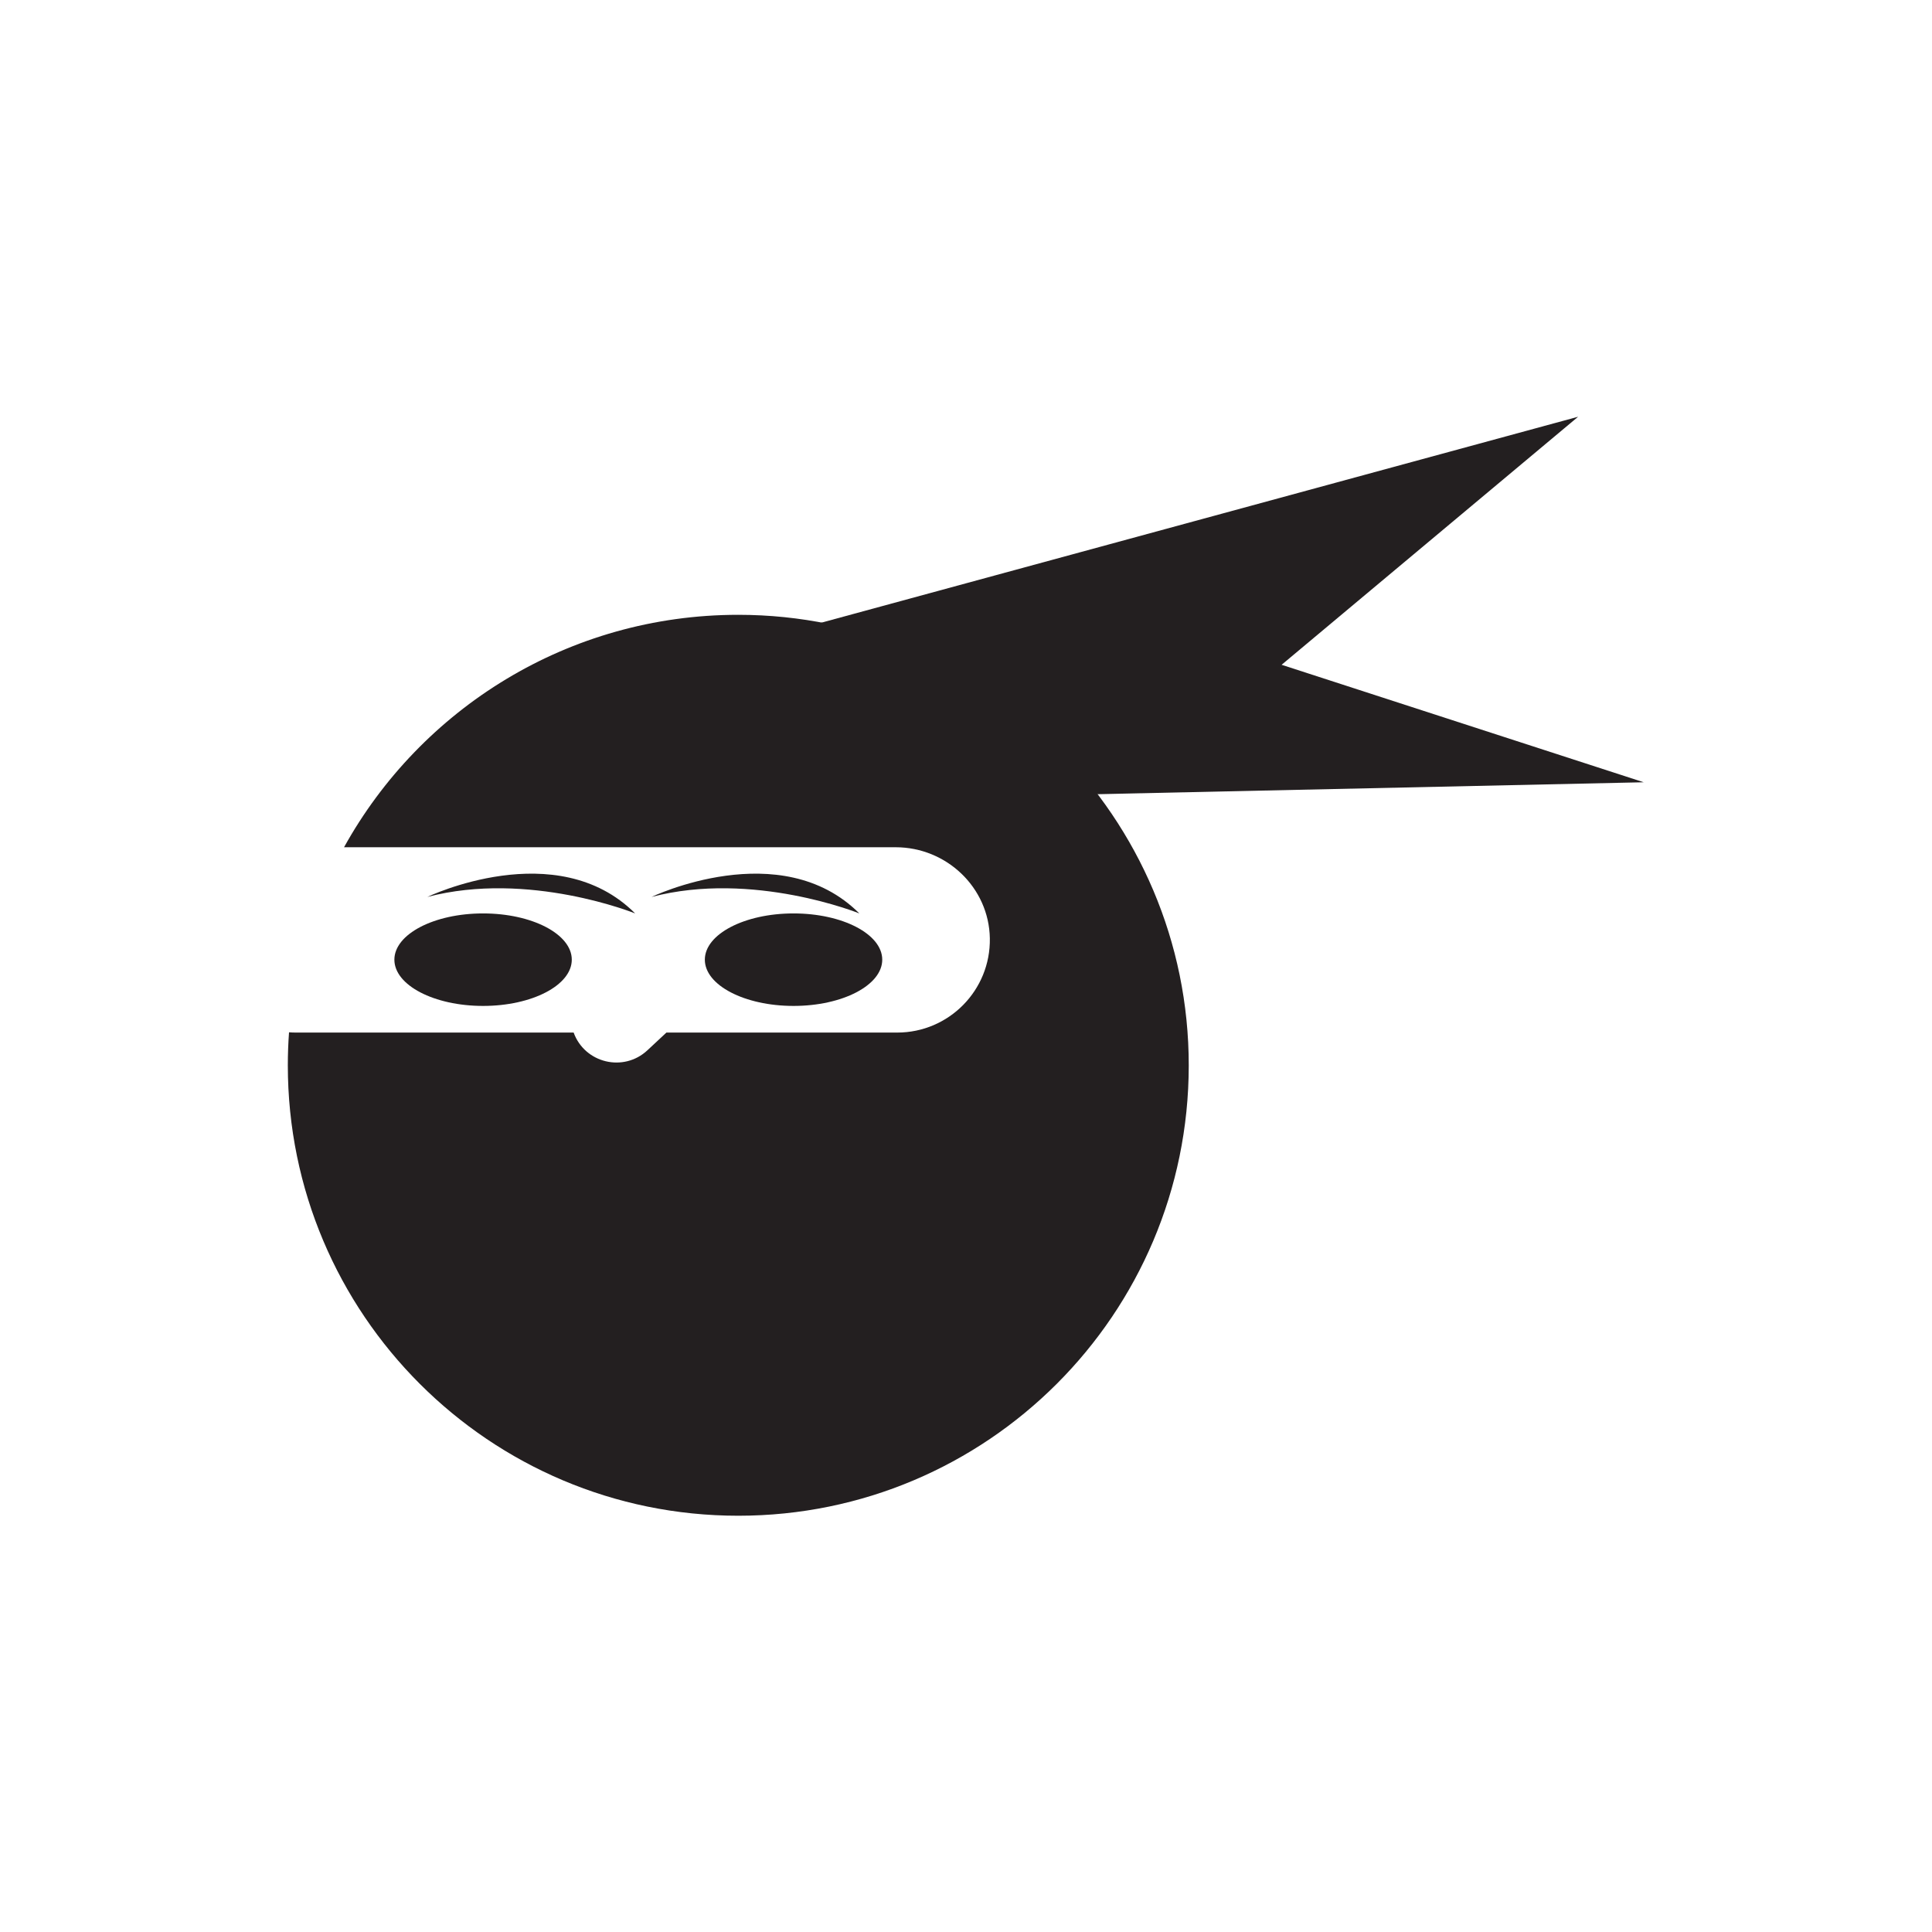 <svg:svg version="1.1" id="svg2" width="2666.667" height="2666.667" viewBox="0 0 2666.667 2666.667" sodipodi:docname="vecteezy_ninja-face-logo-vector_13044258.eps" xmlns:inkscape="http://www.inkscape.org/namespaces/inkscape" xmlns:sodipodi="http://sodipodi.sourceforge.net/DTD/sodipodi-0.dtd" xmlns="http://www.w3.org/2000/svg" xmlns:svg="http://www.w3.org/2000/svg"><rect x="0" y="0" width="2666.667" height="2666.667" fill="#ffffff"/>
  <defs id="defs6"/>
  <sodipodi:namedview id="namedview4" pagecolor="#ffffff" bordercolor="#000000" borderopacity="0.25" inkscape:showpageshadow="2" inkscape:pageopacity="0.0" inkscape:pagecheckerboard="0" inkscape:deskcolor="#d1d1d1"/>
  <g id="g8" inkscape:groupmode="layer" inkscape:label="ink_ext_XXXXXX" transform="matrix(1.333,0,0,-1.333,0,2666.667)">
    <g id="g10" transform="scale(0.1)">
      <path d="m 9135.26,10068 c 0,-264.5 -411.21,-478.9 -918.48,-478.9 -507.26,0 -918.48,214.4 -918.48,478.9 0,264.5 411.22,478.9 918.48,478.9 507.27,0 918.48,-214.4 918.48,-478.9" style="fill:#231f20;fill-opacity:1;fill-rule:nonzero;stroke:none" id="path12"/>
      <path d="m 5920.58,10068 c 0,-264.5 -411.22,-478.9 -918.48,-478.9 -507.27,0 -918.48,214.4 -918.48,478.9 0,264.5 411.21,478.9 918.48,478.9 507.26,0 918.48,-214.4 918.48,-478.9" style="fill:#231f20;fill-opacity:1;fill-rule:nonzero;stroke:none" id="path14"/>
      <path d="m 4424.77,10717.5 c 0,0 1338.36,642.9 2151.87,-170.6 0,0 -1102.18,446.2 -2151.87,170.6" style="fill:#231f20;fill-opacity:1;fill-rule:nonzero;stroke:none" id="path16"/>
      <path d="m 6746.14,10717.5 c 0,0 1338.36,642.9 2151.87,-170.6 0,0 -1102.18,446.2 -2151.87,170.6" style="fill:#231f20;fill-opacity:1;fill-rule:nonzero;stroke:none" id="path18"/>
      <path d="m 7644.63,13638.9 c -1757.05,0 -3286.93,-971.7 -4082.27,-2406.8 h 5711.91 c 526.13,0 966.33,-417 975.13,-943.1 8.9,-537.4 -424.01,-975.8 -959.34,-975.8 h -2389.6 l -196.9,-183.6 c -246.83,-230.1 -648.44,-133.5 -763.77,183.6 v 0 h -2878.7 c -22.98,0 -45.71,1.1 -68.3,2.7 -8.16,-112.7 -12.49,-226.5 -12.49,-341.3 0,-2576.1 2088.3,-4664.4 4664.34,-4664.4 2574.76,0 4662.26,2086.2 4664.36,4660.4 2.1,2570.4 -2094,4668.3 -4664.37,4668.3" style="fill:#231f20;fill-opacity:1;fill-rule:nonzero;stroke:none" id="path20"/>
      <path d="m 13270.5,13121.4 3070.2,2568.4 -9764.06,-2656.9 1245.44,-1328.5 9197.62,200.6 -3749.2,1216.4" style="fill:#231f20;fill-opacity:1;fill-rule:nonzero;stroke:none" id="path22"/>
    </g>
  </g>
</svg:svg>
